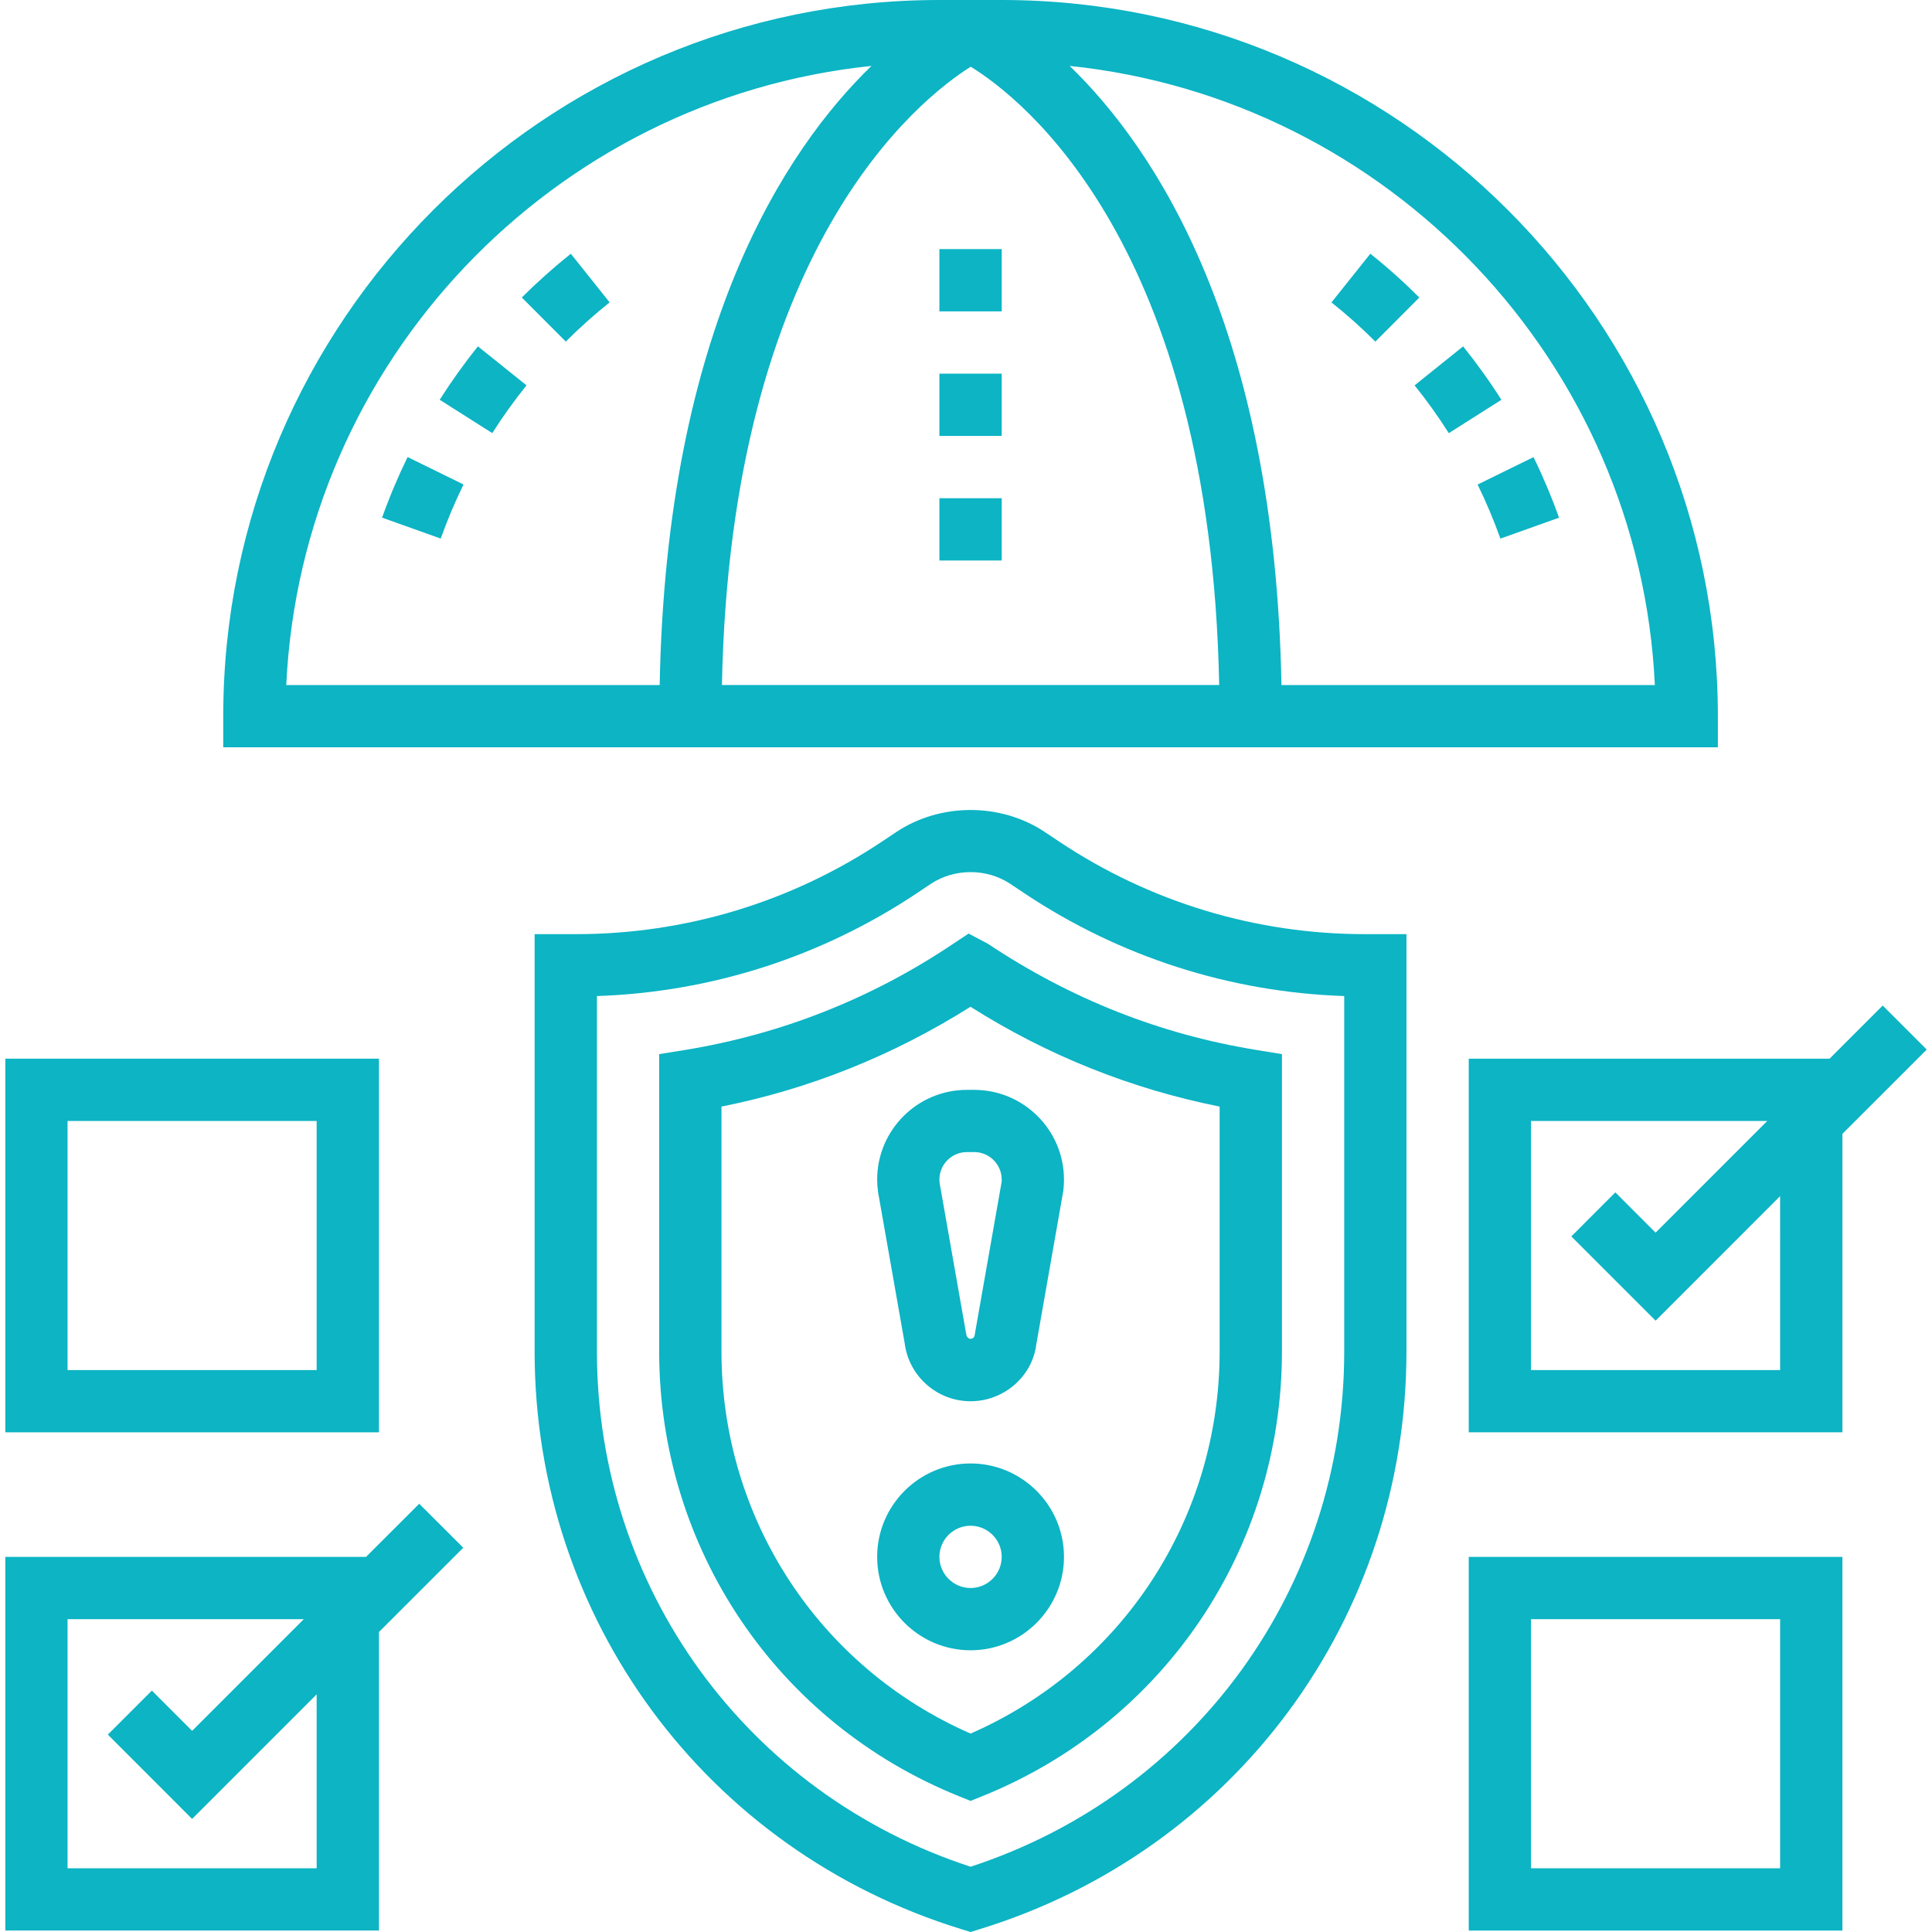 <svg xmlns="http://www.w3.org/2000/svg" xmlns:xlink="http://www.w3.org/1999/xlink" version="1.1" id="Layer_1" x="0px" y="0px" width="60px" height="60px" viewBox="0 0 60 60" style="enable-background:new 0 0 60 60;" xml:space="preserve"><g><path style="fill:#0CB4C4;" d="M13.019,46.7l-1.651,1.65H0.165v11.604h11.604v-9.271l2.618-2.617L13.019,46.7z M9.834,58.021H2.098 v-7.736h7.336l-3.468,3.468l-1.25-1.25l-1.367,1.367l2.617,2.618l3.868-3.868V58.021z"></path><path style="fill:#0CB4C4;" d="M30.08,28.993l-0.537,0.357c-2.514,1.677-5.294,2.77-8.26,3.256l-0.812,0.131v9.229 c0,6.114,3.654,11.539,9.31,13.817l0.361,0.146l0.361-0.146c5.655-2.278,9.309-7.702,9.309-13.817v-9.229L39,32.604 c-2.965-0.483-5.746-1.578-8.322-3.296L30.08,28.993z M37.877,41.967c0,5.19-3.021,9.809-7.735,11.871 c-4.713-2.063-7.736-6.681-7.736-11.871v-7.601c2.733-0.546,5.315-1.578,7.734-3.1c2.387,1.511,4.983,2.55,7.737,3.1V41.967z"></path><path style="fill:#0CB4C4;" d="M32.887,26.132l-0.438-0.292c-1.369-0.913-3.245-0.913-4.615,0l-0.437,0.292 c-2.825,1.884-6.113,2.879-9.508,2.879h-1.286v12.956c0,8.295,5.325,15.505,13.253,17.945L30.142,60l0.284-0.088 c7.927-2.438,13.253-9.65,13.253-17.945V29.011h-1.287C38.998,29.011,35.711,28.016,32.887,26.132z M41.746,41.967 c0,7.341-4.652,13.734-11.604,16.006c-6.953-2.271-11.604-8.665-11.604-16.006V30.933c3.547-0.119,6.969-1.217,9.932-3.191 l0.436-0.292c0.735-0.488,1.738-0.488,2.47,0l0.438,0.292c2.965,1.975,6.385,3.072,9.932,3.191v11.034H41.746z"></path><path style="fill:#0CB4C4;" d="M11.768,32.878H0.165v11.604h11.604V32.878z M9.834,42.549H2.098v-7.736h7.736V42.549z"></path><path style="fill:#0CB4C4;" d="M45.613,59.955h11.605V48.351H45.613V59.955z M47.547,50.284h7.736v7.736h-7.736V50.284z"></path><path style="fill:#0CB4C4;" d="M27.241,36.633c0,0.116,0.008,0.232,0.029,0.394l0.825,4.684c0.129,1.03,1.009,1.806,2.047,1.806 c1.038,0,1.917-0.775,2.04-1.759l0.84-4.776c0.014-0.115,0.021-0.231,0.021-0.348c0-1.537-1.25-2.787-2.788-2.787h-0.227 C28.491,33.846,27.241,35.096,27.241,36.633z M31.109,36.633c0,0.046-0.004,0.063,0,0.059l-0.841,4.778 c-0.016,0.128-0.232,0.175-0.263-0.047l-0.825-4.686c-0.003-0.034-0.006-0.069-0.006-0.104c0-0.471,0.383-0.854,0.854-0.854h0.227 C30.726,35.779,31.109,36.162,31.109,36.633z"></path><path style="fill:#0CB4C4;" d="M30.142,45.449c-1.6,0-2.901,1.302-2.901,2.901c0,1.599,1.302,2.901,2.901,2.901 c1.598,0,2.901-1.303,2.901-2.901C33.043,46.751,31.74,45.449,30.142,45.449z M30.142,49.317c-0.533,0-0.968-0.435-0.968-0.967 s0.435-0.967,0.968-0.967c0.532,0,0.967,0.435,0.967,0.967S30.674,49.317,30.142,49.317z"></path><path style="fill:#0CB4C4;" d="M59.836,32.595l-1.367-1.367l-1.65,1.65H45.613v11.604h11.605v-9.27L59.836,32.595z M55.283,42.549 h-7.736v-7.736h7.336l-3.467,3.468l-1.25-1.251l-1.367,1.368l2.617,2.617l3.867-3.868V42.549z"></path><path style="fill:#0CB4C4;" d="M13.655,12.415l1.633,1.036c0.323-0.51,0.682-1.01,1.063-1.484l-1.51-1.211 C14.417,11.287,14.017,11.846,13.655,12.415z"></path><path style="fill:#0CB4C4;" d="M17.727,7.88c-0.529,0.423-1.04,0.879-1.522,1.359l1.366,1.369c0.431-0.431,0.889-0.84,1.362-1.217 L17.727,7.88z"></path><path style="fill:#0CB4C4;" d="M11.866,16.076l1.821,0.65c0.203-0.569,0.441-1.135,0.708-1.68l-1.737-0.852 C12.359,14.808,12.093,15.439,11.866,16.076z"></path><path style="fill:#0CB4C4;" d="M53.35,22.241C53.35,9.978,43.373,0,31.109,0h-1.935C16.911,0,6.933,9.978,6.933,22.241v0.967H53.35 V22.241z M30.147,2.072c1.593,0.979,7.449,5.521,7.716,19.202H22.42C22.69,7.677,28.56,3.069,30.147,2.072z M27.064,2.047 c-2.665,2.579-6.371,8.152-6.577,19.228H8.89C9.364,11.229,17.171,3.075,27.064,2.047z M39.797,21.274 C39.59,10.199,35.885,4.626,33.219,2.047c9.893,1.028,17.701,9.182,18.174,19.228H39.797z"></path><path style="fill:#0CB4C4;" d="M46.596,16.727l1.822-0.65c-0.229-0.637-0.494-1.269-0.793-1.881l-1.736,0.852 C46.154,15.592,46.393,16.157,46.596,16.727z"></path><path style="fill:#0CB4C4;" d="M44.994,13.452l1.633-1.036c-0.361-0.57-0.762-1.128-1.188-1.659l-1.508,1.211 C44.314,12.442,44.67,12.941,44.994,13.452z"></path><path style="fill:#0CB4C4;" d="M42.557,7.88L41.35,9.392c0.475,0.377,0.932,0.786,1.363,1.217l1.365-1.369 C43.598,8.759,43.086,8.3,42.557,7.88z"></path><rect x="29.174" y="7.736" style="fill:#0CB4C4;" width="1.935" height="1.934"></rect><rect x="29.174" y="15.473" style="fill:#0CB4C4;" width="1.935" height="1.934"></rect><rect x="29.174" y="11.604" style="fill:#0CB4C4;" width="1.935" height="1.934"></rect></g></svg>